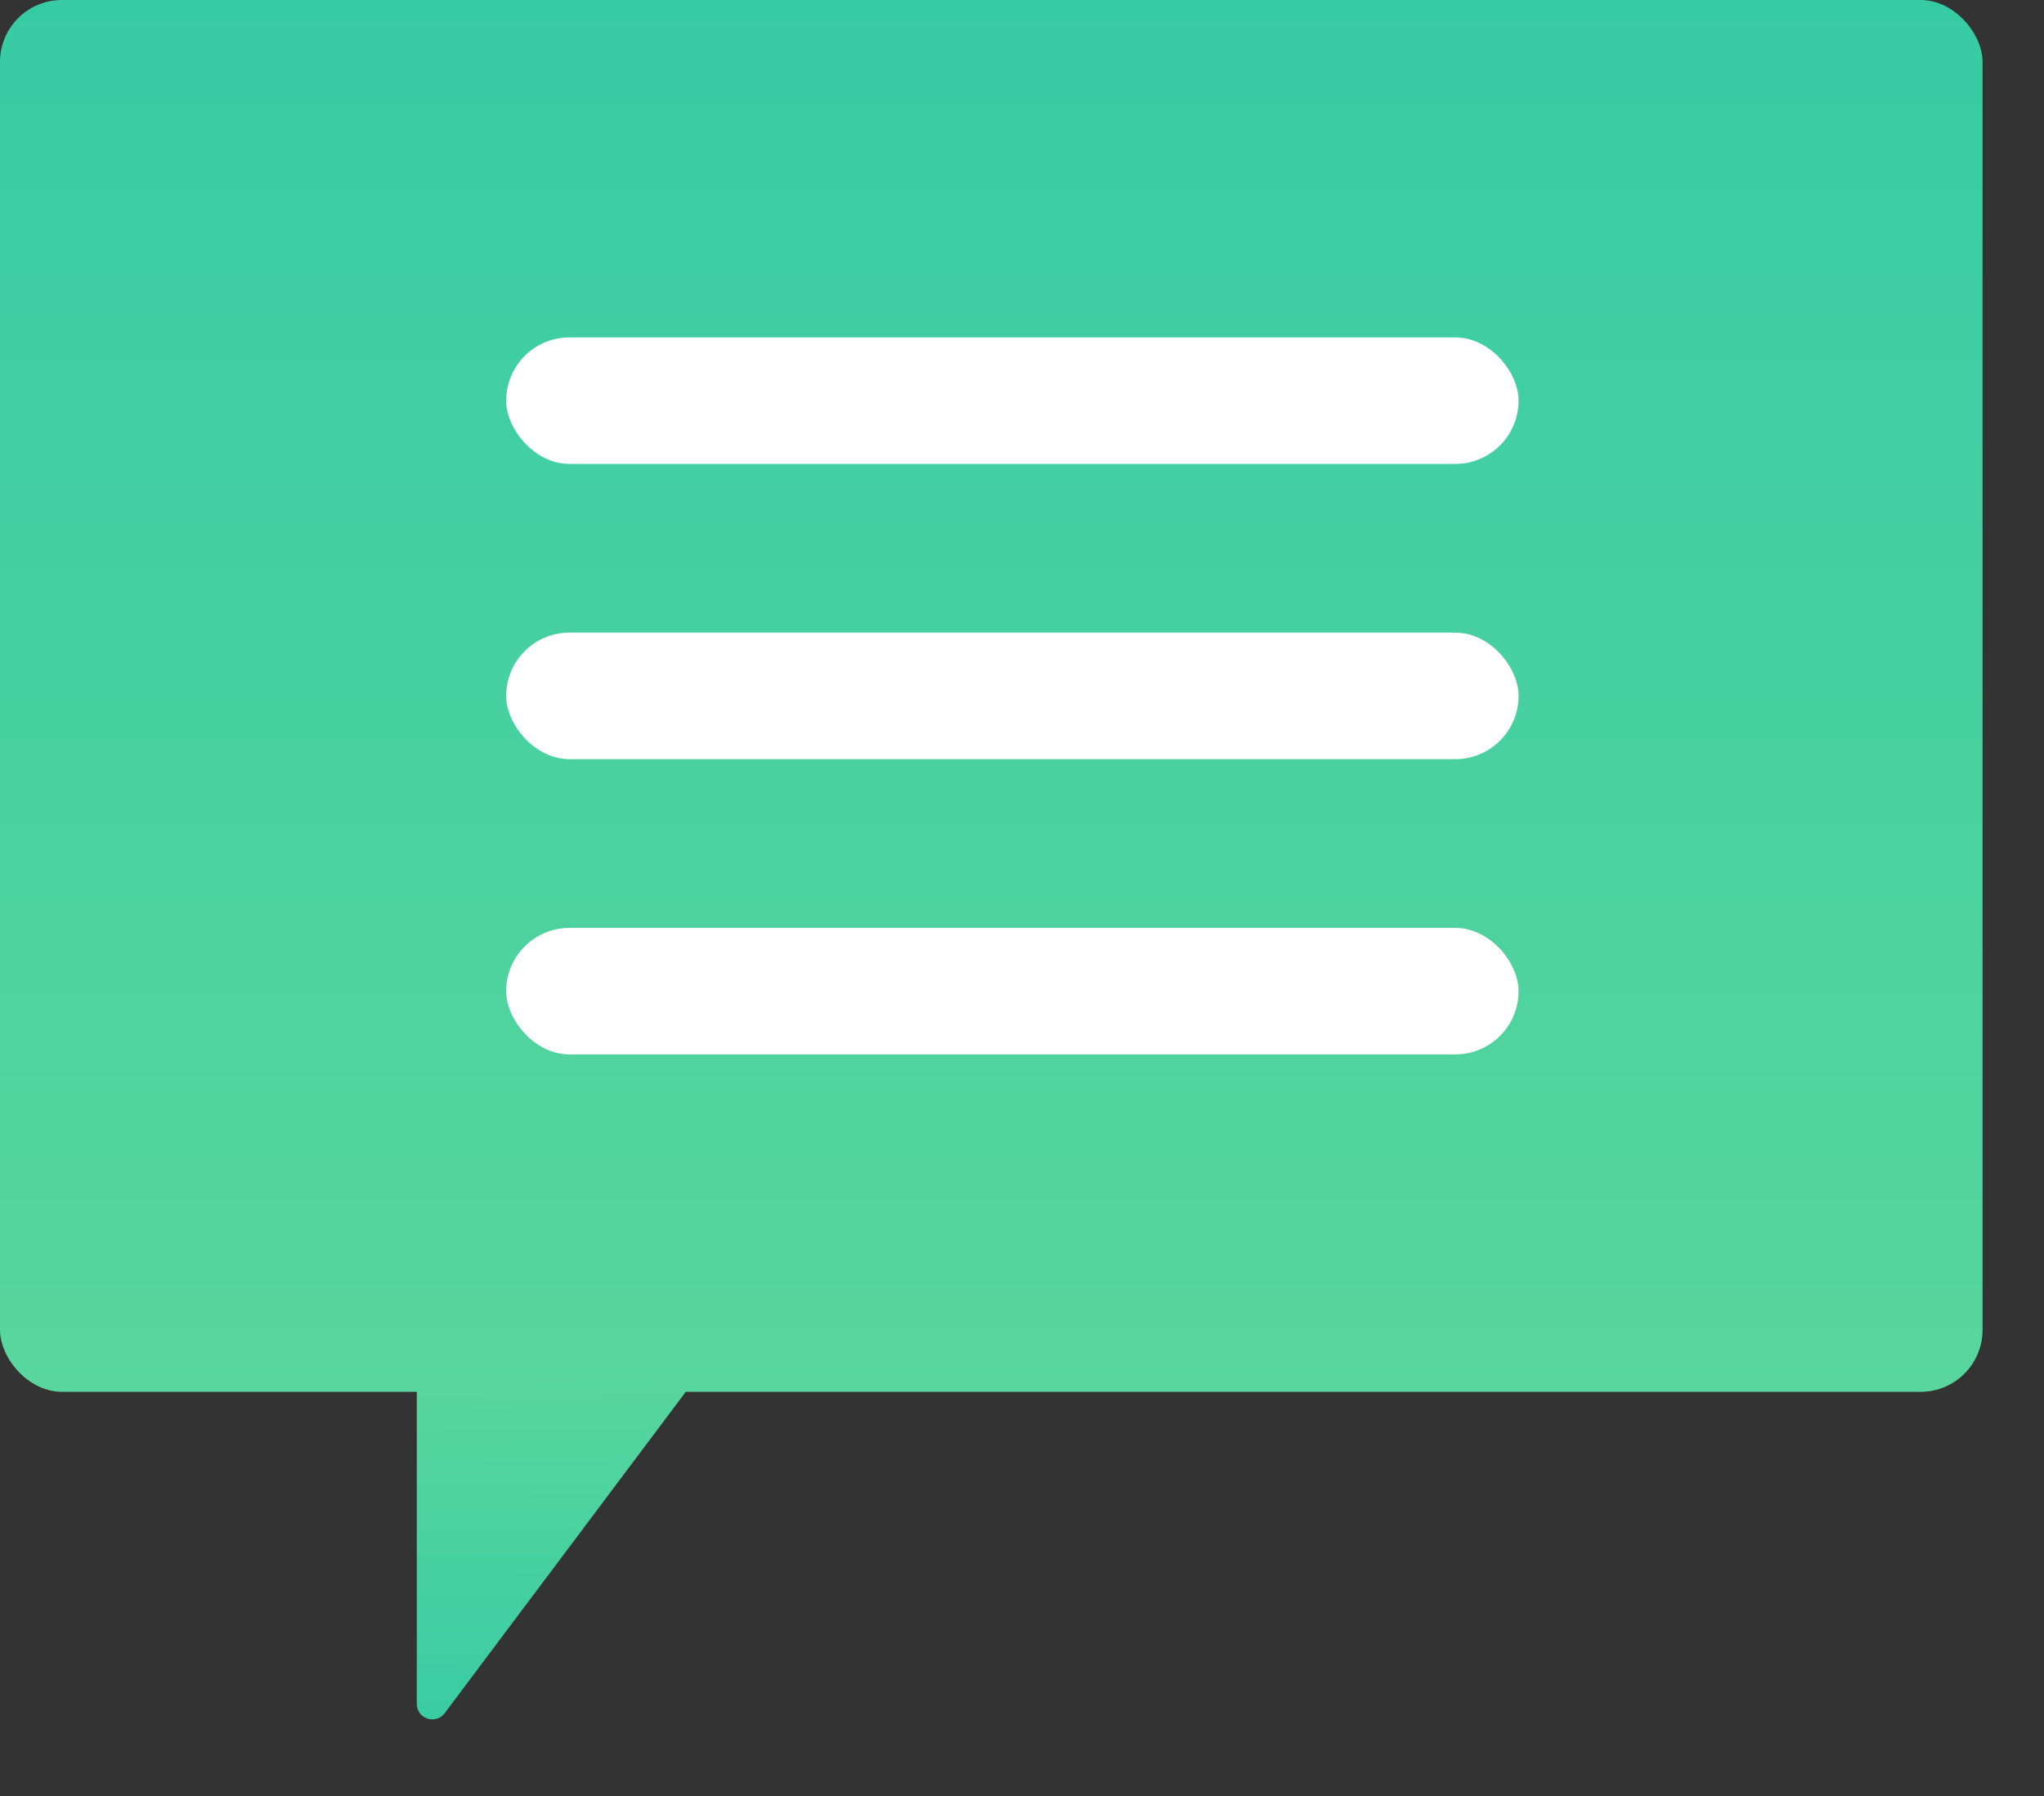 <svg width="33" height="29" viewBox="0 0 33 29" fill="none" xmlns="http://www.w3.org/2000/svg">
<rect x="0" y="0" width="33" height="29" fill="#333333" stroke="none"/>
<rect width="32.008" height="22.474" rx="1" fill="url(#paint0_linear_717_211)"/>
<path d="M7.179 27.663C7.035 27.855 6.729 27.753 6.729 27.513L6.729 22.303L11.2 22.303L7.179 27.663Z" fill="url(#paint1_linear_717_211)"/>
<rect x="8.172" y="5.448" width="16.345" height="2.043" rx="1.022" fill="white"/>
<rect x="8.172" y="10.215" width="16.345" height="2.043" rx="1.022" fill="white"/>
<rect x="8.172" y="14.983" width="16.345" height="2.043" rx="1.022" fill="white"/>
<defs>
<linearGradient id="paint0_linear_717_211" x1="16.004" y1="0" x2="16.004" y2="22.474" gradientUnits="userSpaceOnUse">
<stop stop-color="#37CBA4"/>
<stop offset="1" stop-color="#58D69D"/>
</linearGradient>
<linearGradient id="paint1_linear_717_211" x1="9.024" y1="28.216" x2="8.903" y2="22.259" gradientUnits="userSpaceOnUse">
<stop stop-color="#37CBA4"/>
<stop offset="1" stop-color="#58D69D"/>
</linearGradient>
</defs>
</svg>
